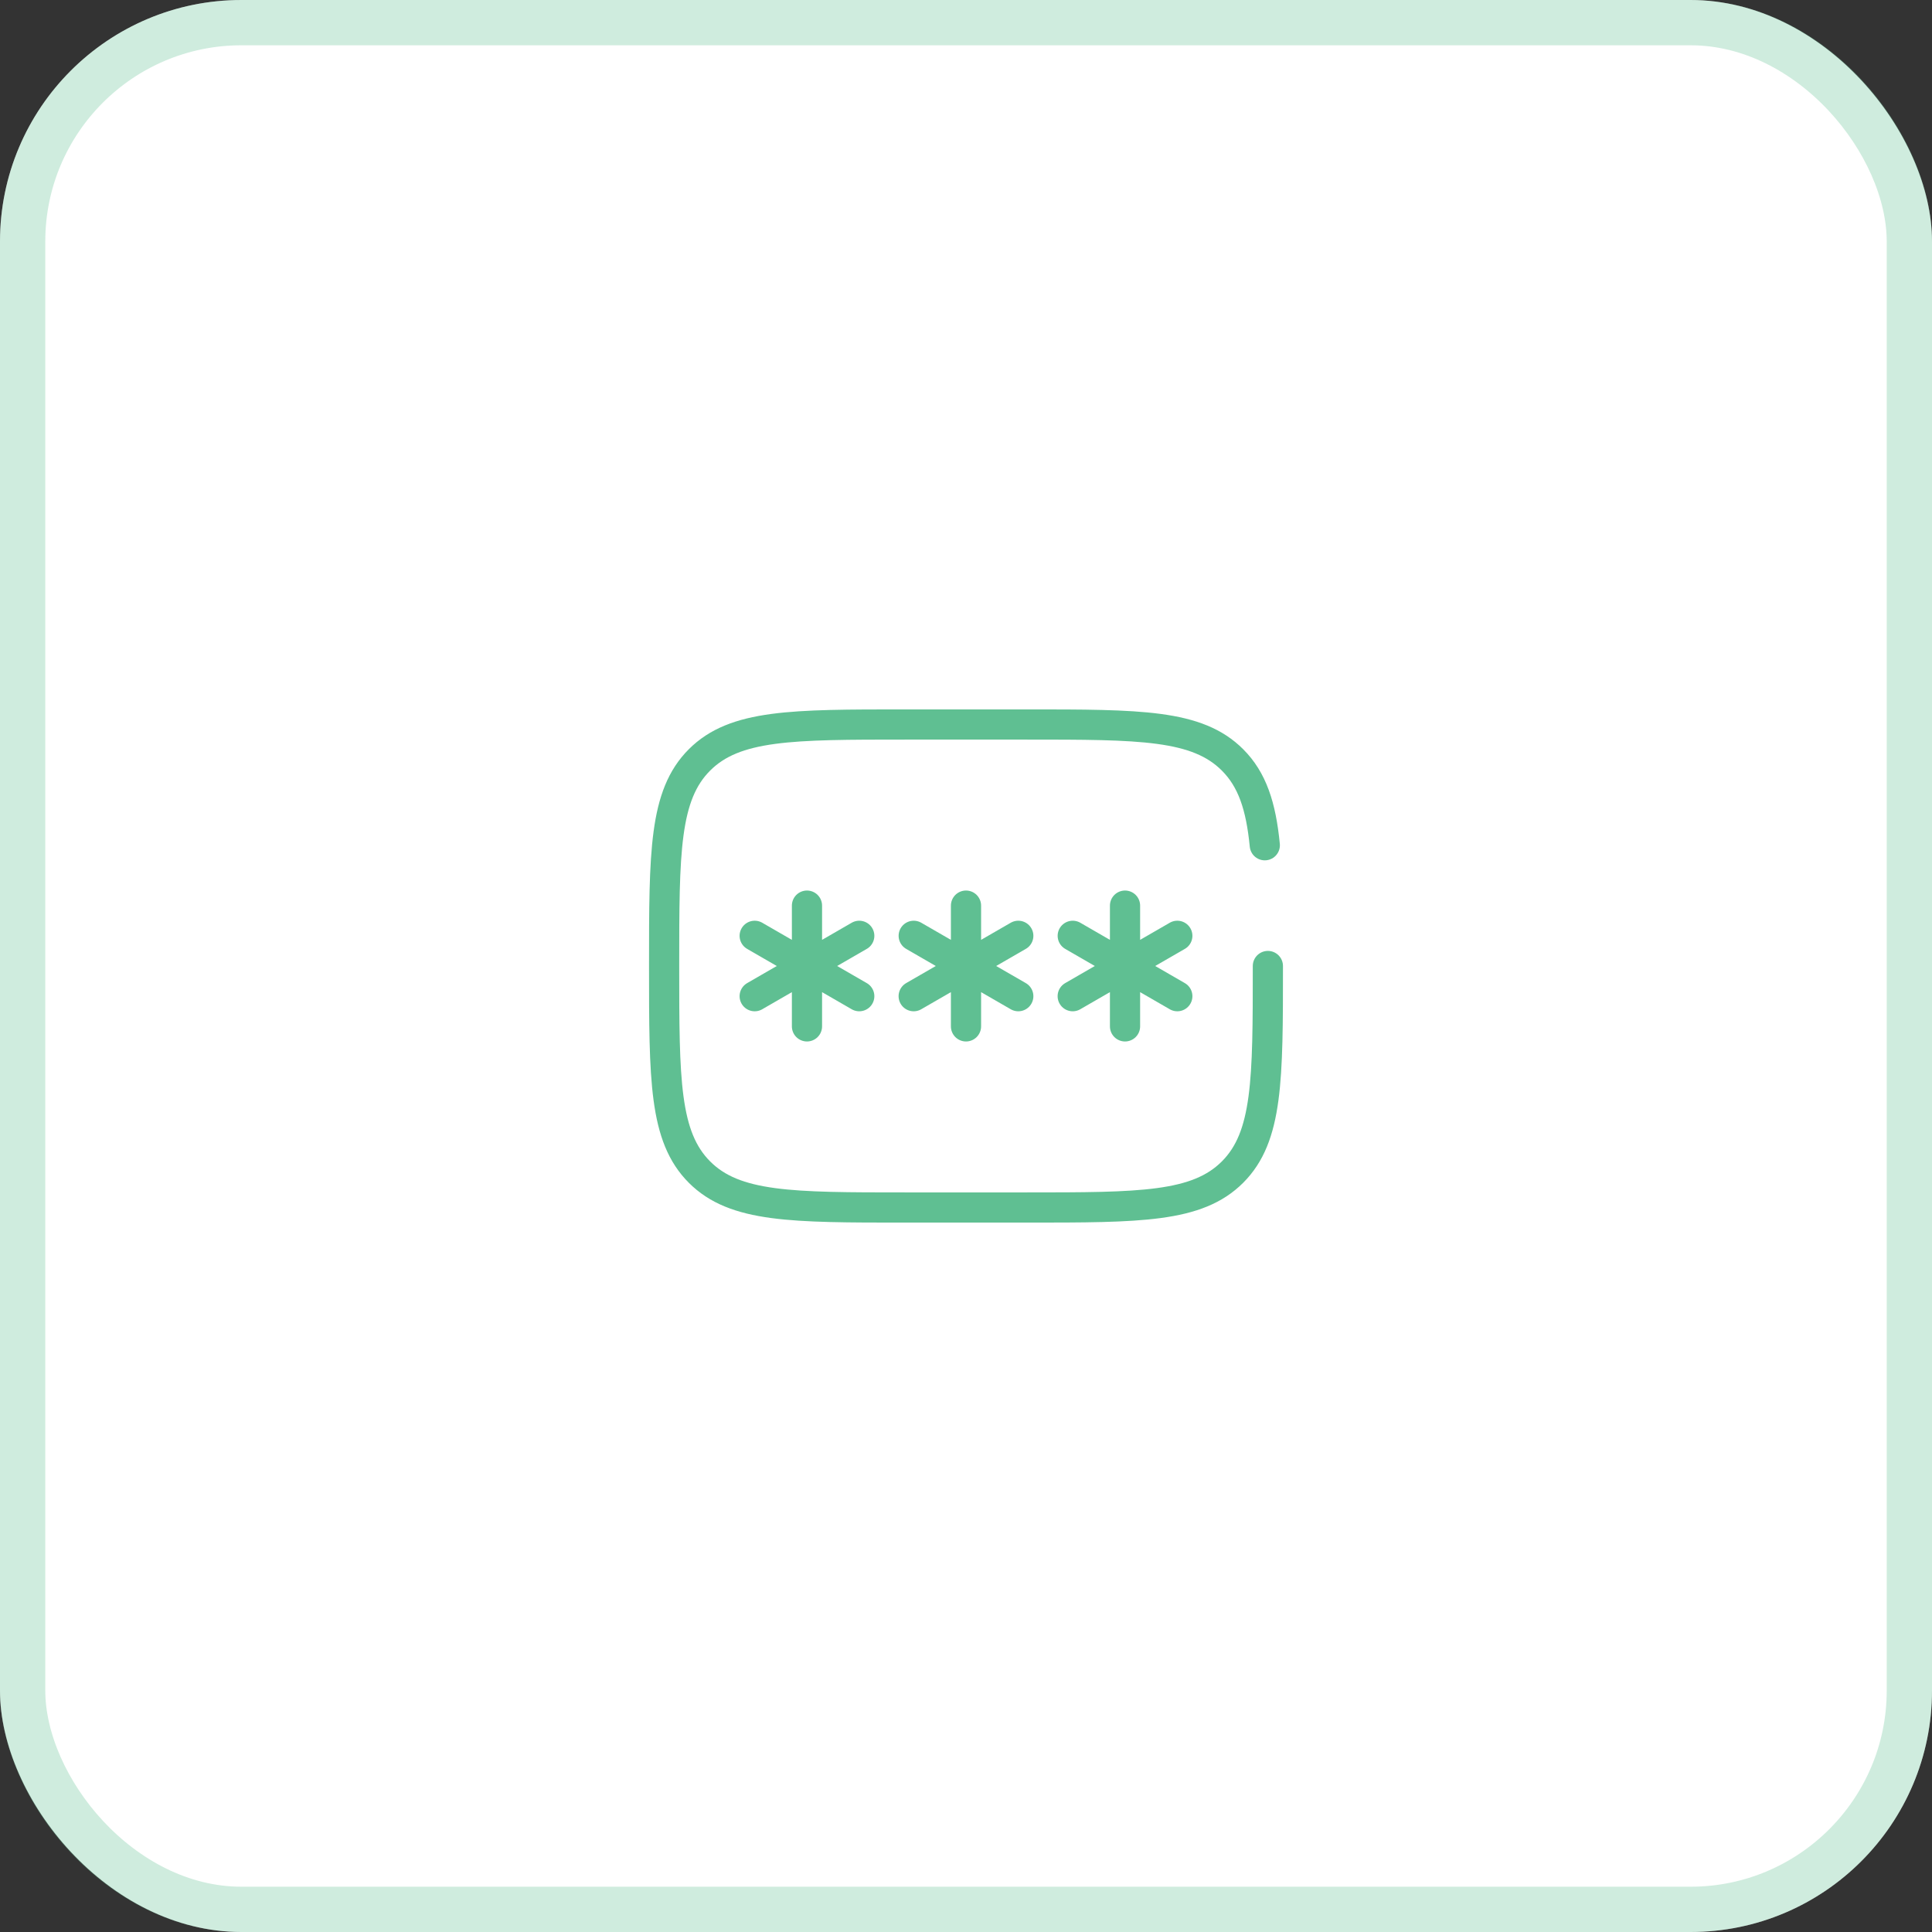 <svg width="64" height="64" viewBox="0 0 64 64" fill="none" xmlns="http://www.w3.org/2000/svg">
<rect x="0" y="0" width="64" height="64" fill="#333333" stroke="none"/>
<rect width="64" height="64" rx="8" fill="white"/>
<rect x="0.75" y="0.75" width="62.5" height="62.5" rx="7.25" stroke="#5FBF92" stroke-opacity="0.3" stroke-width="1.5"/>
<path d="M32 30V34M30.268 31L33.732 33M33.732 31L30.267 33M26.732 30V34M25 31L28.464 33M28.464 31L25 33M37.268 30V34M35.536 31L39 33M39 31L35.535 33M42 32C42 35.771 42 37.657 40.828 38.828C39.656 39.999 37.771 40 34 40H30C26.229 40 24.343 40 23.172 38.828C22.001 37.656 22 35.771 22 32C22 28.229 22 26.343 23.172 25.172C24.344 24.001 26.229 24 30 24H34C37.771 24 39.657 24 40.828 25.172C41.482 25.825 41.771 26.7 41.898 28" stroke="#5FBF92" stroke-linecap="round"/>
</svg>

